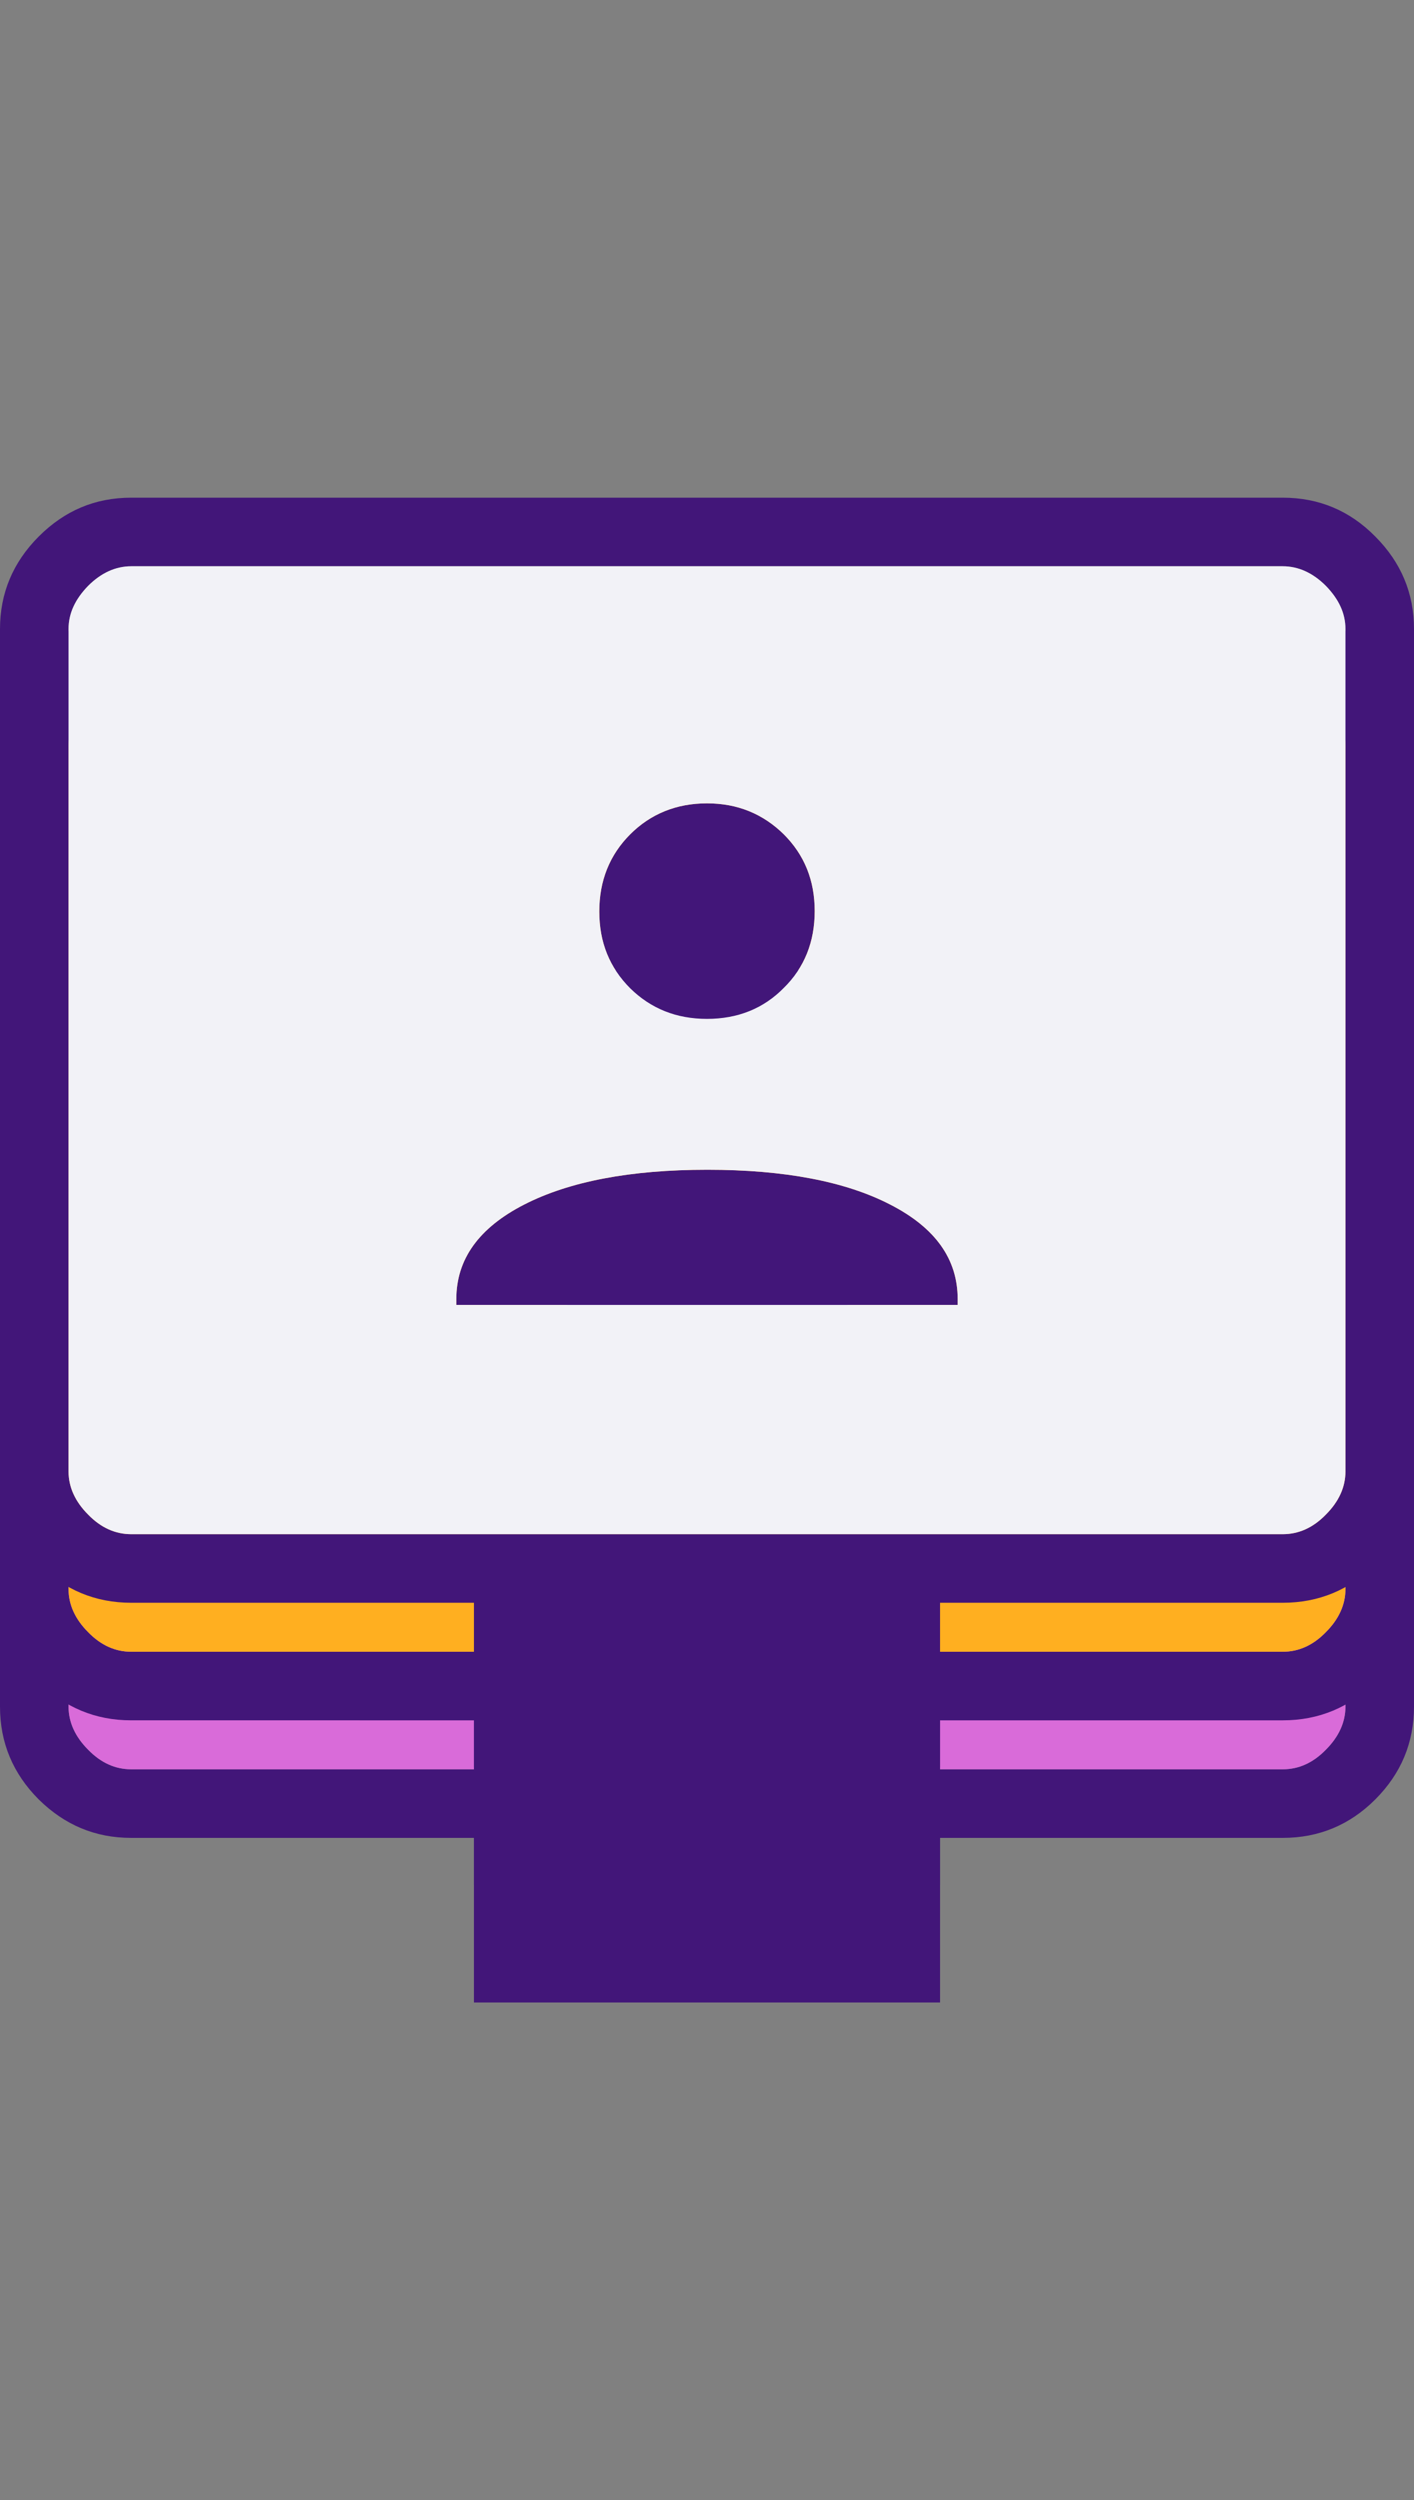 <?xml version="1.0" encoding="UTF-8"?>
<svg id="Layer_1" data-name="Layer 1" xmlns="http://www.w3.org/2000/svg" width="36.1" height="63.8" viewBox="0 0 36.1 63.8">
  <rect x="0" y="0" width="36.1" height="63.8" fill="#808080" stroke="none"/>
  <defs>
    <style>
      .cls-1 {
        fill: #f2f2f7;
      }

      .cls-2 {
        fill: #ffaf20;
      }

      .cls-3 {
        fill: #d96bd9;
      }

      .cls-4 {
        fill: #421679;
      }
    </style>
  </defs>
  <g>
    <path class="cls-4" d="M22.73,36.74c-1.14-.59-2.7-.89-4.67-.89s-3.53,.3-4.68,.89c-1.15,.59-1.73,1.39-1.73,2.41v.15h12.8v-.15c0-1.02-.57-1.82-1.72-2.41Zm-4.68-4.74c.78,0,1.44-.26,1.96-.79,.53-.52,.79-1.18,.79-1.96s-.26-1.43-.79-1.96c-.53-.52-1.18-.79-1.96-.79s-1.44,.27-1.96,.79-.79,1.18-.79,1.97,.26,1.43,.79,1.96c.53,.52,1.18,.78,1.96,.78Zm17.06-12.31c-.65-.66-1.44-.99-2.36-.99H3.35c-.92,0-1.7,.33-2.36,.99-.66,.66-.99,1.45-.99,2.36v21.5c0,.92,.33,1.71,.99,2.37,.66,.65,1.44,.98,2.36,.98H12.1v4.2h11.9v-4.2h8.75c.92,0,1.71-.33,2.36-.98,.66-.66,.99-1.45,.99-2.37V22.05c0-.91-.33-1.7-.99-2.36Zm-.76,23.86c0,.4-.17,.77-.5,1.1-.33,.34-.7,.5-1.1,.5H3.35c-.4,0-.77-.16-1.1-.5-.33-.33-.5-.7-.5-1.1V22.05c0-.4,.17-.76,.5-1.1,.33-.33,.7-.5,1.1-.5h29.4c.4,0,.77,.17,1.1,.5,.33,.34,.5,.7,.5,1.1v21.5Zm-11.62-6.81c-1.14-.59-2.7-.89-4.67-.89s-3.53,.3-4.68,.89c-1.15,.59-1.73,1.39-1.73,2.41v.15h12.8v-.15c0-1.02-.57-1.82-1.72-2.41Zm-4.68-4.74c.78,0,1.44-.26,1.96-.79,.53-.52,.79-1.18,.79-1.96s-.26-1.43-.79-1.96c-.53-.52-1.18-.79-1.96-.79s-1.44,.27-1.96,.79-.79,1.18-.79,1.97,.26,1.43,.79,1.96c.53,.52,1.18,.78,1.96,.78Zm1.96-4.71c-.53-.52-1.18-.79-1.96-.79s-1.44,.27-1.96,.79-.79,1.18-.79,1.97,.26,1.43,.79,1.96c.53,.52,1.18,.78,1.96,.78s1.44-.26,1.96-.79c.53-.52,.79-1.18,.79-1.96s-.26-1.43-.79-1.96Zm2.72,9.45c-1.14-.59-2.7-.89-4.67-.89s-3.53,.3-4.68,.89c-1.15,.59-1.73,1.39-1.73,2.41v.15h12.8v-.15c0-1.02-.57-1.82-1.72-2.41Z"/>
    <path class="cls-3" d="M33.85,20.95c-.33-.33-.7-.5-1.1-.5H3.35c-.4,0-.77,.17-1.1,.5-.33,.34-.5,.7-.5,1.1v21.5c0,.4,.17,.77,.5,1.1,.33,.34,.7,.5,1.1,.5h29.4c.4,0,.77-.16,1.1-.5,.33-.33,.5-.7,.5-1.1V22.05c0-.4-.17-.76-.5-1.1Zm-17.76,6.34c.52-.52,1.18-.79,1.96-.79s1.43,.27,1.96,.79c.53,.53,.79,1.18,.79,1.96s-.26,1.44-.79,1.96c-.52,.53-1.18,.79-1.96,.79s-1.43-.26-1.96-.78c-.53-.53-.79-1.18-.79-1.96s.26-1.44,.79-1.97Zm8.36,12.01H11.65v-.15c0-1.02,.58-1.82,1.73-2.41,1.15-.59,2.71-.89,4.68-.89s3.53,.3,4.67,.89c1.15,.59,1.72,1.39,1.72,2.41v.15Z"/>
  </g>
  <g>
    <path class="cls-4" d="M22.73,33.74c-1.14-.59-2.7-.89-4.67-.89s-3.53,.3-4.68,.89c-1.15,.59-1.73,1.39-1.73,2.41v.15h12.8v-.15c0-1.02-.57-1.82-1.72-2.41Zm-4.68-4.74c.78,0,1.44-.26,1.96-.79,.53-.52,.79-1.18,.79-1.96s-.26-1.43-.79-1.96c-.53-.52-1.18-.79-1.96-.79s-1.44,.27-1.96,.79-.79,1.18-.79,1.97,.26,1.43,.79,1.96c.53,.52,1.18,.78,1.96,.78Zm17.06-12.31c-.65-.66-1.44-.99-2.36-.99H3.35c-.92,0-1.7,.33-2.36,.99-.66,.66-.99,1.45-.99,2.36v21.5c0,.92,.33,1.71,.99,2.37,.66,.65,1.44,.98,2.36,.98H12.1v4.2h11.9v-4.2h8.75c.92,0,1.71-.33,2.36-.98,.66-.66,.99-1.45,.99-2.37V19.05c0-.91-.33-1.7-.99-2.36Zm-.76,23.86c0,.4-.17,.77-.5,1.1-.33,.34-.7,.5-1.1,.5H3.35c-.4,0-.77-.16-1.1-.5-.33-.33-.5-.7-.5-1.1V19.05c0-.4,.17-.76,.5-1.1,.33-.33,.7-.5,1.1-.5h29.4c.4,0,.77,.17,1.1,.5,.33,.34,.5,.7,.5,1.1v21.5Zm-11.62-6.81c-1.14-.59-2.7-.89-4.67-.89s-3.53,.3-4.68,.89c-1.15,.59-1.73,1.39-1.73,2.41v.15h12.8v-.15c0-1.02-.57-1.82-1.72-2.41Zm-4.68-4.74c.78,0,1.44-.26,1.96-.79,.53-.52,.79-1.18,.79-1.96s-.26-1.43-.79-1.96c-.53-.52-1.18-.79-1.96-.79s-1.44,.27-1.96,.79-.79,1.18-.79,1.97,.26,1.43,.79,1.96c.53,.52,1.18,.78,1.96,.78Zm1.96-4.71c-.53-.52-1.18-.79-1.96-.79s-1.44,.27-1.96,.79-.79,1.18-.79,1.97,.26,1.43,.79,1.96c.53,.52,1.18,.78,1.96,.78s1.44-.26,1.96-.79c.53-.52,.79-1.18,.79-1.96s-.26-1.43-.79-1.96Zm2.72,9.45c-1.14-.59-2.7-.89-4.67-.89s-3.53,.3-4.68,.89c-1.15,.59-1.73,1.39-1.73,2.41v.15h12.8v-.15c0-1.02-.57-1.82-1.72-2.41Z"/>
    <path class="cls-2" d="M33.85,17.95c-.33-.33-.7-.5-1.1-.5H3.35c-.4,0-.77,.17-1.1,.5-.33,.34-.5,.7-.5,1.1v21.5c0,.4,.17,.77,.5,1.1,.33,.34,.7,.5,1.1,.5h29.4c.4,0,.77-.16,1.1-.5,.33-.33,.5-.7,.5-1.1V19.05c0-.4-.17-.76-.5-1.1Zm-17.76,6.34c.52-.52,1.18-.79,1.96-.79s1.43,.27,1.96,.79c.53,.53,.79,1.18,.79,1.96s-.26,1.44-.79,1.96c-.52,.53-1.18,.79-1.96,.79s-1.43-.26-1.96-.78c-.53-.53-.79-1.18-.79-1.96s.26-1.44,.79-1.97Zm8.36,12.01H11.65v-.15c0-1.02,.58-1.82,1.73-2.41,1.15-.59,2.71-.89,4.68-.89s3.53,.3,4.67,.89c1.15,.59,1.72,1.39,1.72,2.41v.15Z"/>
  </g>
  <g>
    <path class="cls-4" d="M22.73,30.74c-1.14-.59-2.7-.89-4.67-.89s-3.53,.3-4.68,.89c-1.15,.59-1.73,1.39-1.73,2.41v.15h12.8v-.15c0-1.02-.57-1.82-1.72-2.41Zm-4.68-4.74c.78,0,1.44-.26,1.96-.79,.53-.52,.79-1.18,.79-1.96s-.26-1.43-.79-1.96c-.53-.52-1.18-.79-1.96-.79s-1.44,.27-1.96,.79-.79,1.18-.79,1.97,.26,1.43,.79,1.96c.53,.52,1.18,.78,1.96,.78Zm17.06-12.31c-.65-.66-1.44-.99-2.36-.99H3.35c-.92,0-1.7,.33-2.36,.99-.66,.66-.99,1.45-.99,2.36v21.5c0,.92,.33,1.71,.99,2.37,.66,.65,1.44,.98,2.36,.98H12.1v4.2h11.9v-4.2h8.75c.92,0,1.71-.33,2.36-.98,.66-.66,.99-1.45,.99-2.37V16.05c0-.91-.33-1.7-.99-2.36Zm-.76,23.86c0,.4-.17,.77-.5,1.1-.33,.34-.7,.5-1.1,.5H3.35c-.4,0-.77-.16-1.1-.5-.33-.33-.5-.7-.5-1.1V16.05c0-.4,.17-.76,.5-1.1,.33-.33,.7-.5,1.1-.5h29.4c.4,0,.77,.17,1.1,.5,.33,.34,.5,.7,.5,1.1v21.5Zm-11.62-6.81c-1.14-.59-2.7-.89-4.67-.89s-3.53,.3-4.68,.89c-1.15,.59-1.73,1.39-1.73,2.41v.15h12.8v-.15c0-1.02-.57-1.82-1.72-2.41Zm-4.68-4.74c.78,0,1.44-.26,1.96-.79,.53-.52,.79-1.18,.79-1.96s-.26-1.43-.79-1.96c-.53-.52-1.18-.79-1.96-.79s-1.44,.27-1.96,.79-.79,1.18-.79,1.97,.26,1.43,.79,1.96c.53,.52,1.18,.78,1.96,.78Zm1.96-4.71c-.53-.52-1.18-.79-1.96-.79s-1.44,.27-1.96,.79-.79,1.18-.79,1.97,.26,1.43,.79,1.96c.53,.52,1.18,.78,1.96,.78s1.44-.26,1.96-.79c.53-.52,.79-1.18,.79-1.96s-.26-1.43-.79-1.96Zm2.72,9.45c-1.14-.59-2.7-.89-4.67-.89s-3.53,.3-4.68,.89c-1.15,.59-1.73,1.39-1.73,2.41v.15h12.8v-.15c0-1.02-.57-1.82-1.72-2.41Z"/>
    <path class="cls-1" d="M33.85,14.95c-.33-.33-.7-.5-1.1-.5H3.35c-.4,0-.77,.17-1.1,.5-.33,.34-.5,.7-.5,1.1v21.5c0,.4,.17,.77,.5,1.1,.33,.34,.7,.5,1.1,.5h29.4c.4,0,.77-.16,1.1-.5,.33-.33,.5-.7,.5-1.1V16.05c0-.4-.17-.76-.5-1.1Zm-17.76,6.34c.52-.52,1.18-.79,1.96-.79s1.43,.27,1.96,.79c.53,.53,.79,1.18,.79,1.96s-.26,1.44-.79,1.96c-.52,.53-1.18,.79-1.96,.79s-1.43-.26-1.96-.78c-.53-.53-.79-1.18-.79-1.96s.26-1.44,.79-1.97Zm8.36,12.01H11.65v-.15c0-1.02,.58-1.82,1.73-2.41,1.15-.59,2.71-.89,4.68-.89s3.53,.3,4.67,.89c1.15,.59,1.72,1.39,1.72,2.41v.15Z"/>
  </g>
</svg>